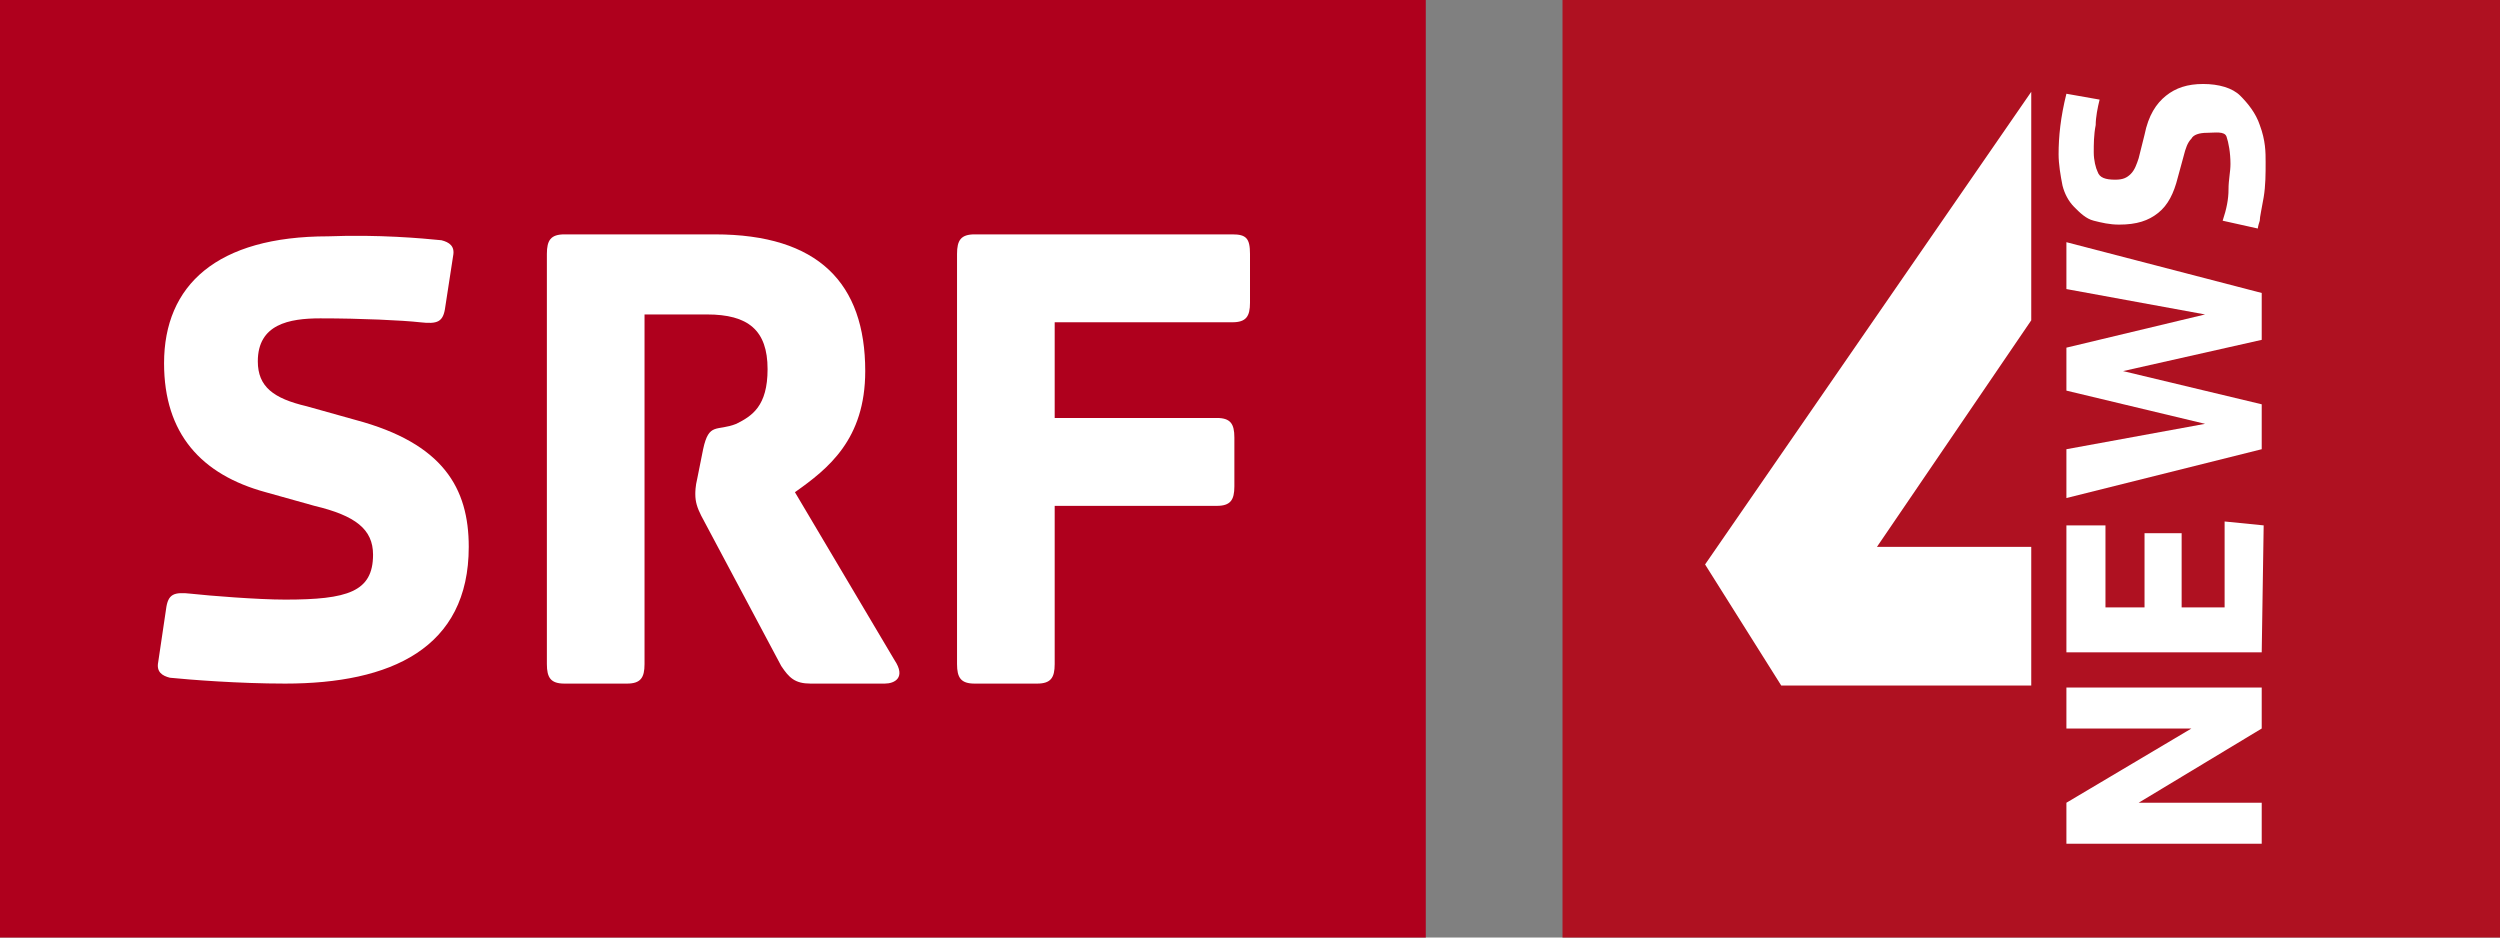 <svg enable-background="new 0 0 800 300" version="1.1" viewBox="0 0 800 300" xml:space="preserve" xmlns="http://www.w3.org/2000/svg">
<rect x="0" y="0" width="800" height="300" fill="#808080" stroke="none"/>
<g transform="scale(6.25)">
	<path d="M0,0h73v48H0V0z" fill="#AF001D"/>
	<path d="M64,13v2.5c0,0.7-0.2,1-0.9,1H54v4.9h8.3c0.7,0,0.9,0.3,0.9,1v2.5c0,0.7-0.2,1-0.9,1H54V34   c0,0.7-0.2,1-0.9,1h-3.2c-0.7,0-0.9-0.3-0.9-1V13c0-0.7,0.2-1,0.9-1h13.2C63.8,12,64,12.2,64,13" fill="#fff"/>
	<path d="m45.8 33.8c0.6 0.9 0 1.2-0.5 1.2h-3.8c-0.8 0-1.1-0.3-1.5-0.9l-4.1-7.7c-0.2-0.4-0.3-0.7-0.3-1.1 0-0.1 0-0.4 0.1-0.8l0.3-1.5c0.3-1.4 0.7-0.9 1.7-1.3 0.8-0.4 1.6-0.9 1.6-2.8 0-2-1-2.8-3.1-2.8h-3.2v17.9c0 0.7-0.2 1-0.9 1h-3.2c-0.7 0-0.9-0.3-0.9-1v-21c0-0.7 0.2-1 0.9-1h7.7c5.3 0 7.7 2.5 7.7 7 0 3.5-1.9 5-3.6 6.2l5.1 8.6z" fill="#fff"/>
	<path d="m22.6 12.3c0.4 0.1 0.7 0.3 0.6 0.8l-0.4 2.6c-0.1 0.8-0.4 0.9-1.3 0.8s-3-0.2-5.1-0.2c-1.6 0-3.2 0.3-3.2 2.2 0 1.3 0.8 1.9 2.5 2.3l2.5 0.7c4.5 1.2 5.8 3.5 5.8 6.5 0 5.2-4 7-9.4 7-2.4 0-4.9-0.2-5.9-0.3-0.4-0.1-0.7-0.3-0.6-0.8l0.4-2.7c0.1-0.8 0.4-0.9 1.3-0.8s3.4 0.3 4.8 0.3c3.2 0 4.5-0.4 4.5-2.3 0-1.3-0.9-2-3-2.5l-2.5-0.7c-3.3-0.9-5.2-3-5.2-6.6 0-4 2.7-6.5 8.4-6.5 2.6-0.1 4.8 0.1 5.8 0.2" fill="#fff"/>
	<g transform="translate(80)">
		<path d="M0,0v48h48V0H0z" fill="#AF1121"/>
		<path d="m24 16.4-7.9 11.6h7.9v7.1h-12.8l-3.9-6.2 16.7-24.2v11.7zm11.8 20.9-6.3 3.8h6.3v2.1h-10v-2.1l6.4-3.8h-6.4v-2.1h10v2.1zm0-3.9h-10v-6.5h2v4.2h2v-3.8h1.9v3.8h2.2v-4.4l2 0.2-0.1 6.5zm0-16-7.1 1.6 7.1 1.7v2.3l-10 2.5v-2.5l7.1-1.3-7.1-1.7v-2.2l7.1-1.7-7.1-1.3v-2.4l10 2.6v2.4zm0.1-7.3c-0.1 0.6-0.2 1-0.2 1.2-0.1 0.3-0.1 0.4-0.1 0.4l-1.8-0.4c0.2-0.6 0.3-1.1 0.3-1.6s0.1-0.9 0.1-1.3c0-0.6-0.1-1.1-0.2-1.4s-0.6-0.2-1-0.2-0.7 0.1-0.8 0.3c-0.2 0.2-0.3 0.5-0.4 0.9l-0.3 1.1c-0.2 0.8-0.5 1.4-1 1.8s-1.1 0.6-2 0.6c-0.5 0-0.9-0.1-1.3-0.2s-0.7-0.4-1-0.7-0.5-0.7-0.6-1.1c-0.1-0.5-0.2-1.1-0.2-1.6 0-0.9 0.1-1.9 0.4-3.1l1.7 0.3c-0.1 0.4-0.2 0.9-0.2 1.3-0.1 0.5-0.1 1-0.1 1.4s0.1 0.8 0.2 1c0.1 0.3 0.4 0.4 0.9 0.4 0.4 0 0.6-0.1 0.8-0.3s0.3-0.5 0.4-0.8l0.3-1.2c0.2-1 0.6-1.6 1.1-2s1.1-0.6 1.9-0.6 1.5 0.2 1.9 0.6 0.8 0.9 1 1.5c0.3 0.8 0.3 1.4 0.3 1.9 0 0.6 0 1.2-0.1 1.8z" fill="#fff"/>
	</g>
</g>
</svg>
